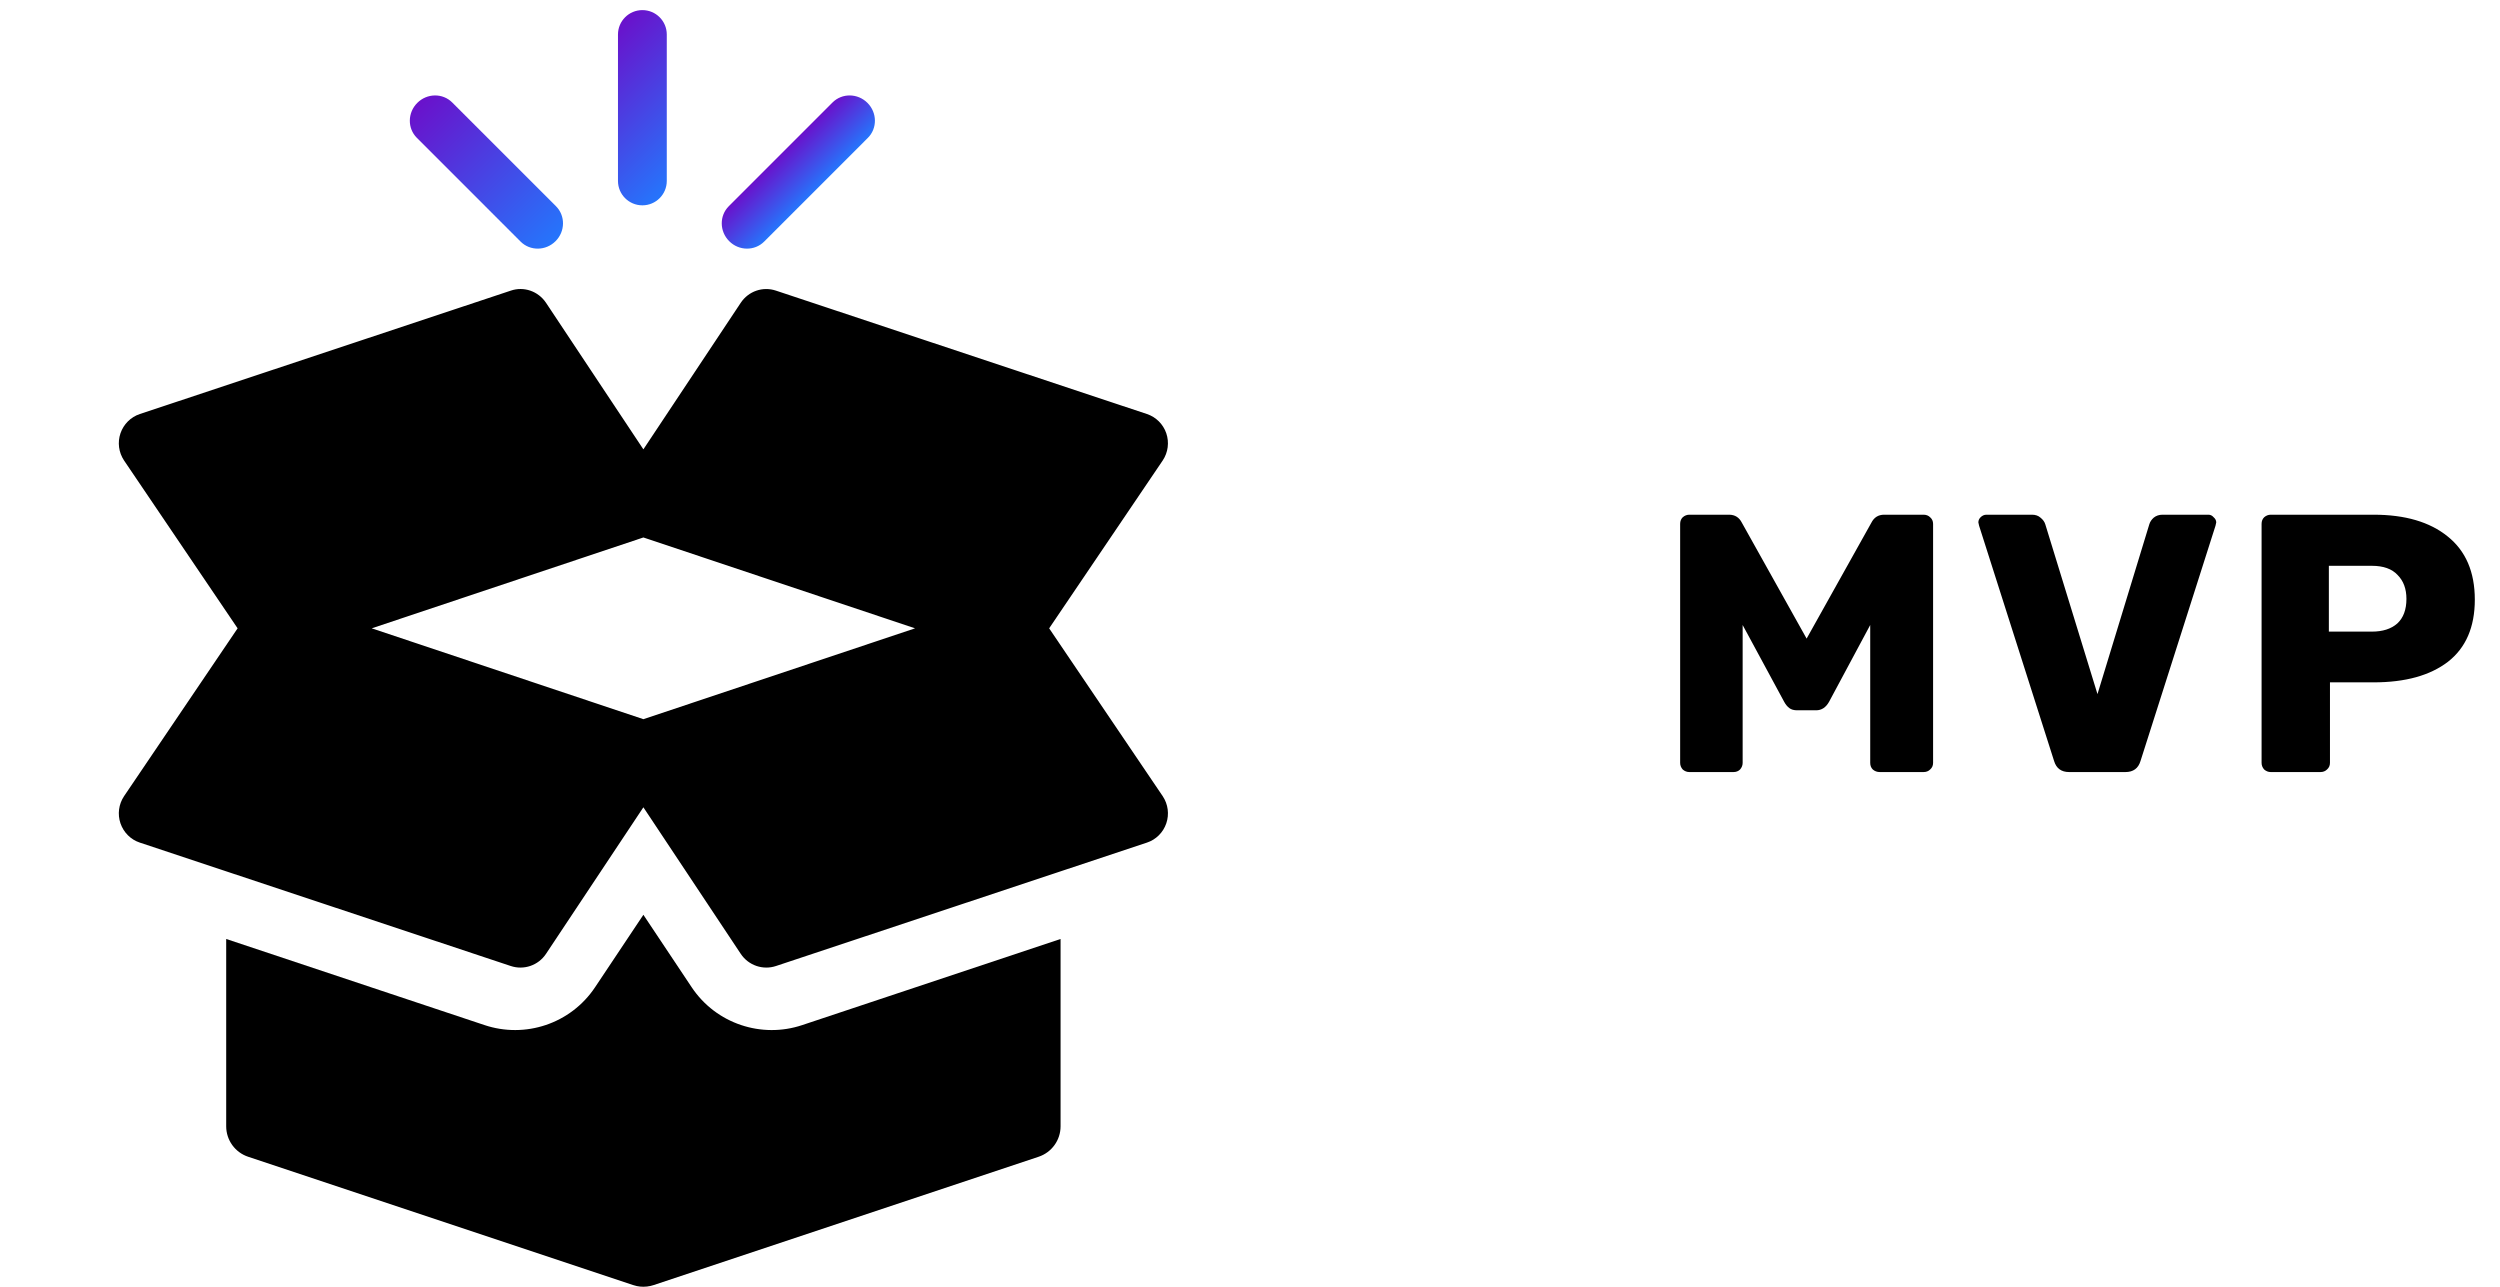 <svg width="136" height="70" viewBox="0 0 136 70" fill="none" xmlns="http://www.w3.org/2000/svg">
<path d="M91.9 42C91.767 42 91.647 41.953 91.54 41.86C91.447 41.753 91.4 41.633 91.4 41.5V28.5C91.4 28.353 91.447 28.233 91.54 28.14C91.647 28.047 91.767 28 91.9 28H94.06C94.38 28 94.613 28.147 94.76 28.44L98.28 34.74L101.8 28.44C101.947 28.147 102.18 28 102.5 28H104.64C104.787 28 104.907 28.047 105 28.14C105.107 28.233 105.16 28.353 105.16 28.5V41.5C105.16 41.647 105.107 41.767 105 41.86C104.907 41.953 104.787 42 104.64 42H102.26C102.113 42 101.987 41.953 101.88 41.86C101.787 41.767 101.74 41.647 101.74 41.5V34L99.5 38.18C99.327 38.487 99.093 38.64 98.8 38.64H97.76C97.587 38.64 97.447 38.6 97.34 38.52C97.233 38.44 97.14 38.327 97.06 38.18L94.8 34V41.5C94.8 41.633 94.753 41.753 94.66 41.86C94.567 41.953 94.447 42 94.3 42H91.9ZM112.563 42C112.136 42 111.863 41.8 111.743 41.4L107.663 28.6L107.623 28.42C107.623 28.313 107.663 28.22 107.743 28.14C107.836 28.047 107.943 28 108.063 28H110.543C110.729 28 110.883 28.053 111.003 28.16C111.136 28.267 111.223 28.387 111.263 28.52L114.103 37.76L116.923 28.52C116.963 28.387 117.043 28.267 117.163 28.16C117.296 28.053 117.456 28 117.643 28H120.143C120.249 28 120.343 28.047 120.423 28.14C120.516 28.22 120.563 28.313 120.563 28.42L120.523 28.6L116.443 41.4C116.323 41.8 116.049 42 115.623 42H112.563ZM123.53 42C123.396 42 123.276 41.953 123.17 41.86C123.076 41.753 123.03 41.633 123.03 41.5V28.5C123.03 28.353 123.076 28.233 123.17 28.14C123.276 28.047 123.396 28 123.53 28H129.13C130.836 28 132.176 28.393 133.15 29.18C134.136 29.967 134.63 31.113 134.63 32.62C134.63 34.113 134.143 35.24 133.17 36C132.196 36.747 130.85 37.12 129.13 37.12H126.75V41.5C126.75 41.647 126.696 41.767 126.59 41.86C126.496 41.953 126.376 42 126.23 42H123.53ZM129.03 34.36C129.616 34.36 130.076 34.213 130.41 33.92C130.743 33.613 130.91 33.167 130.91 32.58C130.91 32.033 130.75 31.6 130.43 31.28C130.123 30.947 129.656 30.78 129.03 30.78H126.69V34.36H129.03Z" fill="black"/>
<path d="M63.255 43.317L57.074 34.181L63.255 25.045C63.544 24.609 63.614 24.065 63.446 23.57C63.276 23.075 62.888 22.687 62.393 22.523L42.217 15.812C41.495 15.568 40.715 15.843 40.297 16.472L35 24.445L29.703 16.472C29.282 15.84 28.495 15.566 27.783 15.812L7.607 22.523C7.112 22.687 6.724 23.076 6.554 23.57C6.386 24.065 6.456 24.609 6.745 25.045L12.926 34.181L6.745 43.317C6.456 43.753 6.386 44.297 6.554 44.791C6.724 45.286 7.112 45.675 7.607 45.838L27.783 52.55C28.493 52.789 29.283 52.522 29.703 51.889L35 43.917L40.297 51.889C40.718 52.522 41.508 52.789 42.217 52.55L62.393 45.838C62.888 45.675 63.277 45.286 63.446 44.791C63.615 44.297 63.544 43.753 63.255 43.317ZM35 39.124L20.221 34.181L35 29.238L49.779 34.181L35 39.124Z" fill="black"/>
<path d="M43.64 55.765C41.443 56.502 38.958 55.703 37.625 53.703L35 49.765L32.374 53.703C31.044 55.699 28.562 56.506 26.351 55.762L12.305 51.081V61.271C12.305 62.023 12.786 62.69 13.498 62.927L34.437 69.906C34.5 69.928 34.563 69.945 34.627 69.958C34.627 69.958 34.628 69.958 34.628 69.96H34.63C34.753 69.986 34.877 69.999 35 69.999C35.131 69.999 35.261 69.984 35.39 69.955C35.448 69.941 35.505 69.926 35.561 69.907L56.502 62.927C57.214 62.69 57.695 62.023 57.695 61.271V51.081L43.64 55.765Z" fill="black"/>
<path d="M39.669 13.12C39.137 12.588 39.127 11.737 39.647 11.217L45.288 5.576C45.808 5.056 46.659 5.066 47.191 5.598C47.722 6.13 47.732 6.981 47.212 7.5L41.571 13.142C41.051 13.662 40.2 13.652 39.669 13.12Z" fill="url(#paint0_linear_67_5756)"/>
<path d="M33.618 9.843L33.618 1.877C33.618 1.144 34.212 0.55 34.945 0.55C35.679 0.55 36.273 1.144 36.273 1.877L36.273 9.843C36.273 10.576 35.679 11.17 34.945 11.17C34.212 11.17 33.618 10.576 33.618 9.843Z" fill="url(#paint1_linear_67_5756)"/>
<path d="M28.32 13.142L22.678 7.5C22.158 6.981 22.168 6.13 22.7 5.598C23.232 5.066 24.083 5.056 24.602 5.576L30.244 11.217C30.764 11.737 30.754 12.588 30.222 13.12C29.69 13.652 28.839 13.662 28.32 13.142Z" fill="url(#paint2_linear_67_5756)"/>
<defs>
<linearGradient id="paint0_linear_67_5756" x1="42.468" y1="8.397" x2="44.392" y2="10.321" gradientUnits="userSpaceOnUse">
<stop stop-color="#6A11CB"/>
<stop offset="1" stop-color="#2575FC"/>
</linearGradient>
<linearGradient id="paint1_linear_67_5756" x1="32.015" y1="2.93" x2="37.875" y2="8.79" gradientUnits="userSpaceOnUse">
<stop stop-color="#6A11CB"/>
<stop offset="1" stop-color="#2575FC"/>
</linearGradient>
<linearGradient id="paint2_linear_67_5756" x1="22.7" y1="5.598" x2="30.222" y2="13.12" gradientUnits="userSpaceOnUse">
<stop stop-color="#6A11CB"/>
<stop offset="1" stop-color="#2575FC"/>
</linearGradient>
</defs>
</svg>
